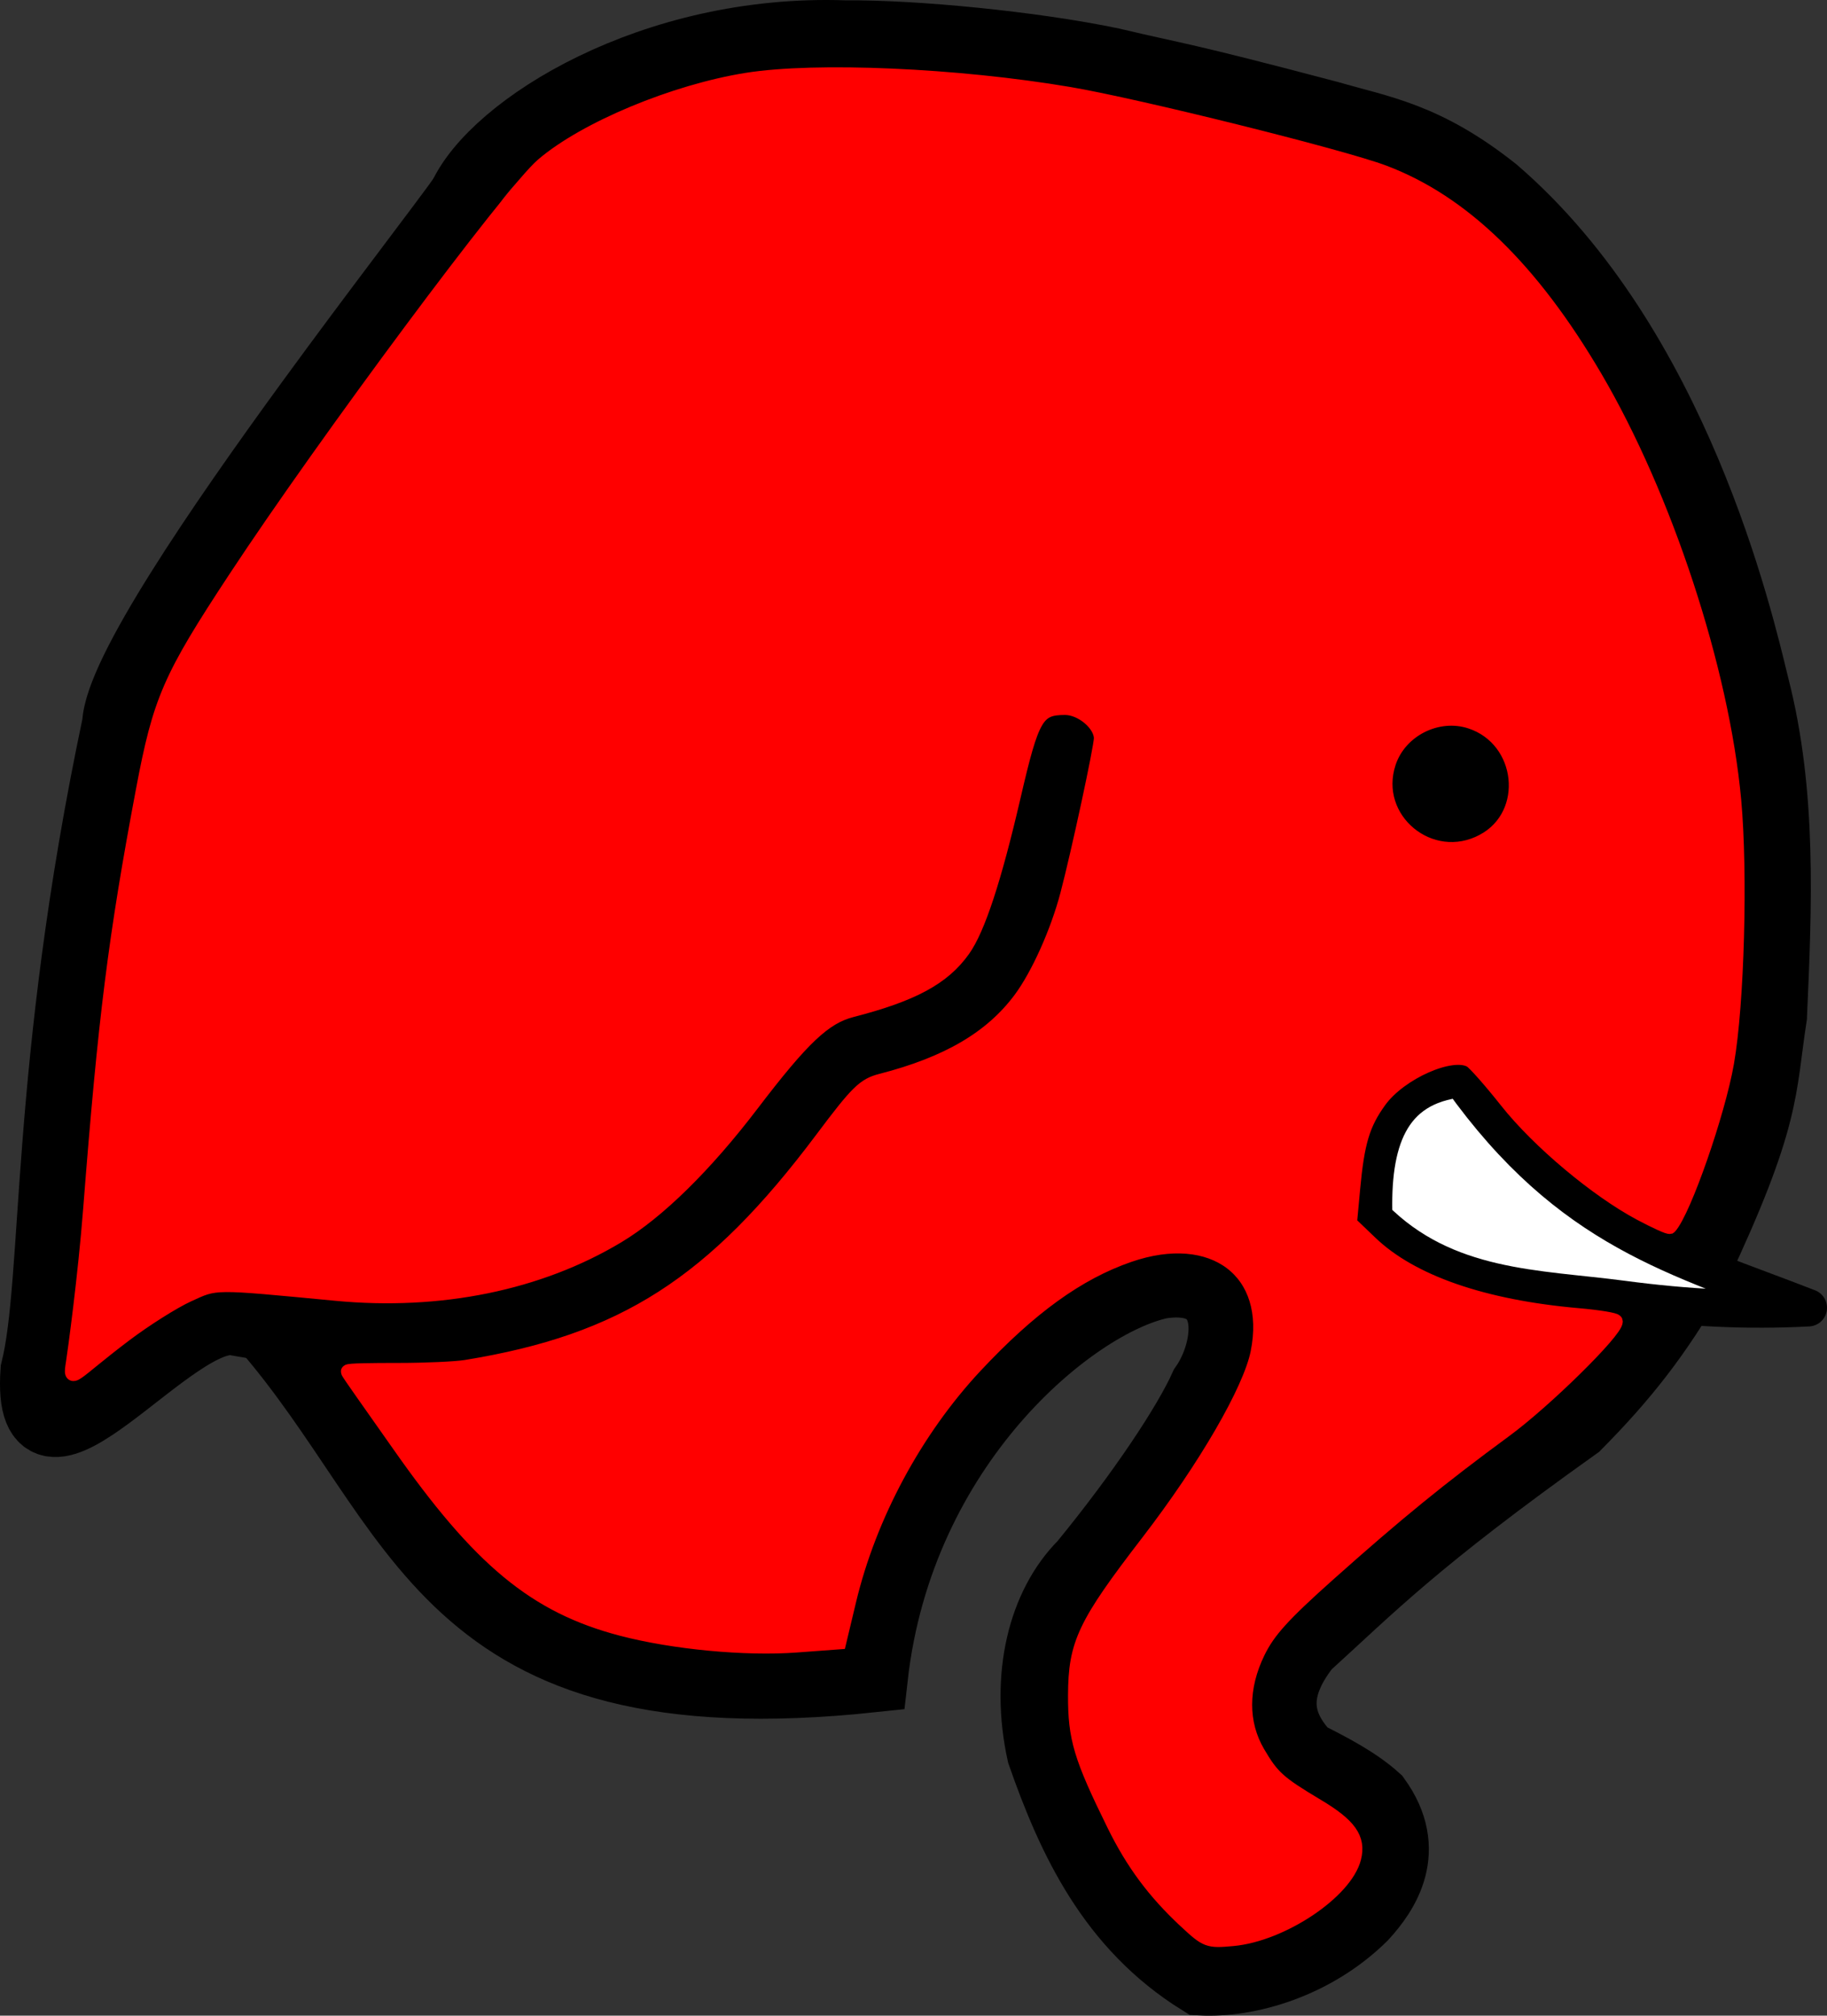 <?xml version="1.0" encoding="UTF-8" standalone="no"?>
<!-- Created with Inkscape (http://www.inkscape.org/) -->

<svg
   xmlns:dc="http://purl.org/dc/elements/1.1/"
   xmlns:cc="http://creativecommons.org/ns#"
   xmlns:rdf="http://www.w3.org/1999/02/22-rdf-syntax-ns#"
   xmlns:svg="http://www.w3.org/2000/svg"
   xmlns="http://www.w3.org/2000/svg"
   xmlns:sodipodi="http://sodipodi.sourceforge.net/DTD/sodipodi-0.dtd"
   xmlns:inkscape="http://www.inkscape.org/namespaces/inkscape"
   width="390.767"
   height="431.026"
   id="svg4360"
   version="1.1"
   inkscape:version="0.48.3.1 r9886"
   sodipodi:docname="Blue_Elephant.svg">
  <rect width="100%" height="100%" fill="#333333" stroke="none"/>
  <defs
     id="defs4362" />
  <sodipodi:namedview
     id="base"
     pagecolor="#ffffff"
     bordercolor="#666666"
     borderopacity="1.0"
     inkscape:pageopacity="0.0"
     inkscape:pageshadow="2"
     inkscape:zoom="0.98994949"
     inkscape:cx="-2.1445412"
     inkscape:cy="175.36376"
     inkscape:document-units="px"
     inkscape:current-layer="layer1"
     showgrid="false"
     inkscape:window-width="1680"
     inkscape:window-height="973"
     inkscape:window-x="0"
     inkscape:window-y="24"
     inkscape:window-maximized="1"
     fit-margin-top="0"
     fit-margin-left="0"
     fit-margin-right="0"
     fit-margin-bottom="0" />
  <g
     inkscape:label="Layer 1"
     inkscape:groupmode="layer"
     id="layer1"
     transform="translate(-293.571,-288.349)">
    <path
       style="fill:none;stroke:#000000;stroke-width:15;stroke-linecap:butt;stroke-linejoin:miter;stroke-miterlimit:4;stroke-opacity:1;stroke-dasharray:none"
       d="m 392.628,330.616 c 6.765,-14.894 40.547,-36.155 81.634,-34.696 14.684,-0.14 40.029,2.298 57.027,5.852 14.7,3.487 13.727,2.701 46.585,11.376 10.684,3.119 20.492,4.388 35.257,16.122 38.672,33.263 52.205,91.696 55.619,105.771 5.914,22.912 4.87,46.751 3.81,70.593 -2.455,15.756 -1,21.198 -16.595,54.263 -7.943,13.953 -15.216,23.046 -25.251,33.18 -34.676,24.692 -44.099,34.653 -57.857,47.143 -7.882,10.031 -5.865,17.332 0,23.571 5.491,2.768 10.91,5.584 15,9.286 7.896,10.938 1.858,19.878 -2.857,25 -10.301,10.185 -24.452,14.304 -34.643,13.75 -18.859,-11.716 -27.436,-29.978 -33.929,-48.571 -3.603,-16.361 0.153,-31.613 8.929,-40.357 12.604,-15.395 22.256,-30.01 25.847,-38.01 5.634,-7.951 7.758,-24.633 -9.393,-22.04 -18.768,3.996 -55.979,34.227 -61.57,84.159 -93.112,9.918 -95.72,-35.88 -130.294,-75.478"
       id="path4379"
       inkscape:connector-curvature="0"
       sodipodi:nodetypes="cccccccccccccccccccc" />
    <path
       style="fill:none;stroke:#000000;stroke-width:15;stroke-linecap:round;stroke-linejoin:miter;stroke-miterlimit:4;stroke-opacity:1;stroke-dasharray:none"
       d="m 392.949,330.103 c -4.338,6.166 -18.181,24.049 -32.763,44.033 -19.854,27.209 -41.08,58.311 -41.552,69.036 -15.68,74.226 -12.577,118.936 -17.46,138.323 -2.151,31.003 29.899,-14.212 43.314,-10.676 104.406,18.474 115.689,-55.962 133.314,-58.888 17.833,-2.904 27.834,-11.82 32.325,-22.728 5.602,-12.17 6.82,-27.098 11.112,-41.921"
       id="path4889"
       inkscape:connector-curvature="0"
       sodipodi:nodetypes="cscccccc" />
    <path
       sodipodi:type="arc"
       style="fill:#000000;fill-opacity:1;stroke:#000000;stroke-width:15;stroke-linecap:round;stroke-linejoin:round;stroke-miterlimit:4;stroke-opacity:1;stroke-dasharray:none"
       id="path4893"
       sodipodi:cx="597.37897"
       sodipodi:cy="449.42737"
       sodipodi:rx="6.1871843"
       sodipodi:ry="6.1871843"
       d="m 603.566,449.427 c 0,3.417 -2.77,6.187 -6.187,6.187 -3.417,0 -6.187,-2.77 -6.187,-6.187 0,-3.417 2.77,-6.187 6.187,-6.187 3.417,0 6.187,2.77 6.187,6.187 z"
       transform="translate(6.566,6.566)" />
    <path
       style="fill:#ffffff;stroke:#000000;stroke-width:8;stroke-linecap:round;stroke-linejoin:round;stroke-miterlimit:4;stroke-opacity:1;stroke-dasharray:none"
       d="m 606.092,519.002 c -15.509,1.62 -19.26,13.774 -18.688,29.799 15.318,15.451 35.027,14.983 53.159,17.39 14.019,1.86 26.604,2.488 39.775,1.803 -27.928,-10.904 -50.922,-16.272 -74.246,-48.992 z"
       id="path4895"
       inkscape:connector-curvature="0"
       sodipodi:nodetypes="ccscc" />
    <path
       style="fill:#ffffff"
       d="m 589.265,273.899 c -2.75,-0.336 -9.339,-1.137 -14.643,-1.779 -16.705,-2.023 -25.664,-4.898 -33.843,-10.859 l -3.486,-2.541 0.362,-5.764 c 0.554,-8.805 2.932,-13.313 8.544,-16.191 1.458,-0.747 2.787,-1.359 2.955,-1.359 0.168,0 2.071,2.17 4.229,4.821 11.164,13.717 23.378,23.312 39.451,30.992 6.736,3.218 6.98,3.41 4.286,3.352 -1.571,-0.033 -5.107,-0.336 -7.857,-0.672 l 0,0 z"
       id="path2988"
       inkscape:connector-curvature="0"
       transform="translate(54.526,288.349)" />
    <path
       style="fill:#ff0000;fill-opacity:1;stroke:#ff0000;stroke-width:3.03;stroke-linecap:square;stroke-linejoin:miter;stroke-miterlimit:4;stroke-opacity:1;stroke-dasharray:none"
       d="m 253.532,410.781 c -6.624,-6.158 -11.225,-12.348 -15.244,-20.508 -7.168,-14.553 -8.369,-18.554 -8.338,-27.779 0.037,-11.006 2.004,-15.149 15.536,-32.729 12.328,-16.017 21.894,-32.514 23.505,-40.538 3.478,-17.316 -9.443,-27.075 -27.548,-20.807 -10.873,3.765 -21.145,11.18 -32.86,23.72 -12.793,13.695 -22.632,31.988 -26.968,50.139 l -2.125,8.895 -9.13,0.679 c -10.954,0.814 -26.36,-0.647 -37.414,-3.547 -18.476,-4.848 -30.367,-14.688 -47.73,-39.497 -5.695,-8.137 -10.796,-15.221 -10.796,-15.51 0,-0.289 5.123,-0.337 10.844,-0.337 5.721,0 12.199,-0.293 14.395,-0.65 33.706,-5.488 52.898,-17.784 76.155,-48.789 7.546,-10.06 8.993,-11.483 12.627,-12.416 14.228,-3.654 23.602,-9.153 29.797,-17.482 3.775,-5.075 7.93,-14.322 10.044,-22.351 2.349,-8.924 7.195,-31.415 7.195,-33.396 0,-3.004 -4.127,-6.505 -7.669,-6.505 -6.003,0 -7.025,1.759 -11.008,18.941 -4.106,17.716 -7.595,28.332 -10.78,32.806 -4.274,6.002 -10.818,9.537 -23.886,12.902 -5.788,1.49 -10.492,5.935 -21.328,20.153 -9.953,13.059 -20.075,22.998 -28.686,28.166 -16.828,10.101 -38.018,14.427 -60.288,12.307 -26.63,-2.534 -25.478,-2.545 -31.644,0.278 -3.115,1.426 -9.201,5.27 -13.526,8.542 -11.216,8.486 -11.79,10.568 -11.049,5.925 0.346,-2.169 2.55,-18.221 3.696,-32.944 3.175,-40.775 5.355,-58.088 11.254,-89.398 3.65,-19.372 5.691,-24.063 19.782,-45.457 19.128,-29.043 58.908,-82.502 65.73,-88.333 9.092,-7.772 28.118,-15.699 43.641,-18.182 14.766,-2.362 45.001,-1.039 68.96,3.019 14.605,2.474 58.219,13.317 67.279,16.727 16.855,6.344 31.64,20.671 45.24,43.838 14.983,25.522 27.138,62.522 29.704,90.419 1.437,15.617 0.674,43.582 -1.531,56.176 -1.887,10.773 -9.144,31.604 -12.22,35.078 -0.17,0.192 -3.003,-1.086 -6.296,-2.841 -9.388,-5.004 -21.808,-15.428 -28.601,-24.006 -3.418,-4.316 -6.877,-8.232 -7.687,-8.702 -4.029,-2.339 -15.118,2.558 -19.505,8.614 -3.556,4.91 -4.731,8.81 -5.657,18.789 l -0.683,7.355 4.452,4.262 c 8.695,8.323 24.063,13.666 44.411,15.441 4.401,0.384 7.998,0.98 7.993,1.325 -0.027,2.158 -15.091,16.981 -23.644,23.266 -13.967,10.263 -23.186,17.775 -37.696,30.714 -9.787,8.728 -12.934,12.201 -15.139,16.708 -3.712,7.586 -3.728,15.217 -0.046,21.499 3.1,5.29 4.434,6.489 12.717,11.435 6.877,4.106 8.895,6.959 7.855,11.104 -1.823,7.263 -15.454,16.367 -25.945,17.329 -5.323,0.488 -5.6,0.383 -10.146,-3.844 l -5e-5,0 z m 63.705,-230.95 c 10.509,-5.636 8.81,-21.708 -2.696,-25.505 -7.059,-2.33 -15.161,1.741 -17.486,8.787 -3.986,12.078 8.911,22.763 20.182,16.719 z"
       id="path3843"
       inkscape:connector-curvature="0"
       transform="translate(293.571,288.349)"
       sodipodi:nodetypes="cssssssscssssssssssssssssssssssssssssssssssssscsscsssssssccccssc" />
  </g>
</svg>
